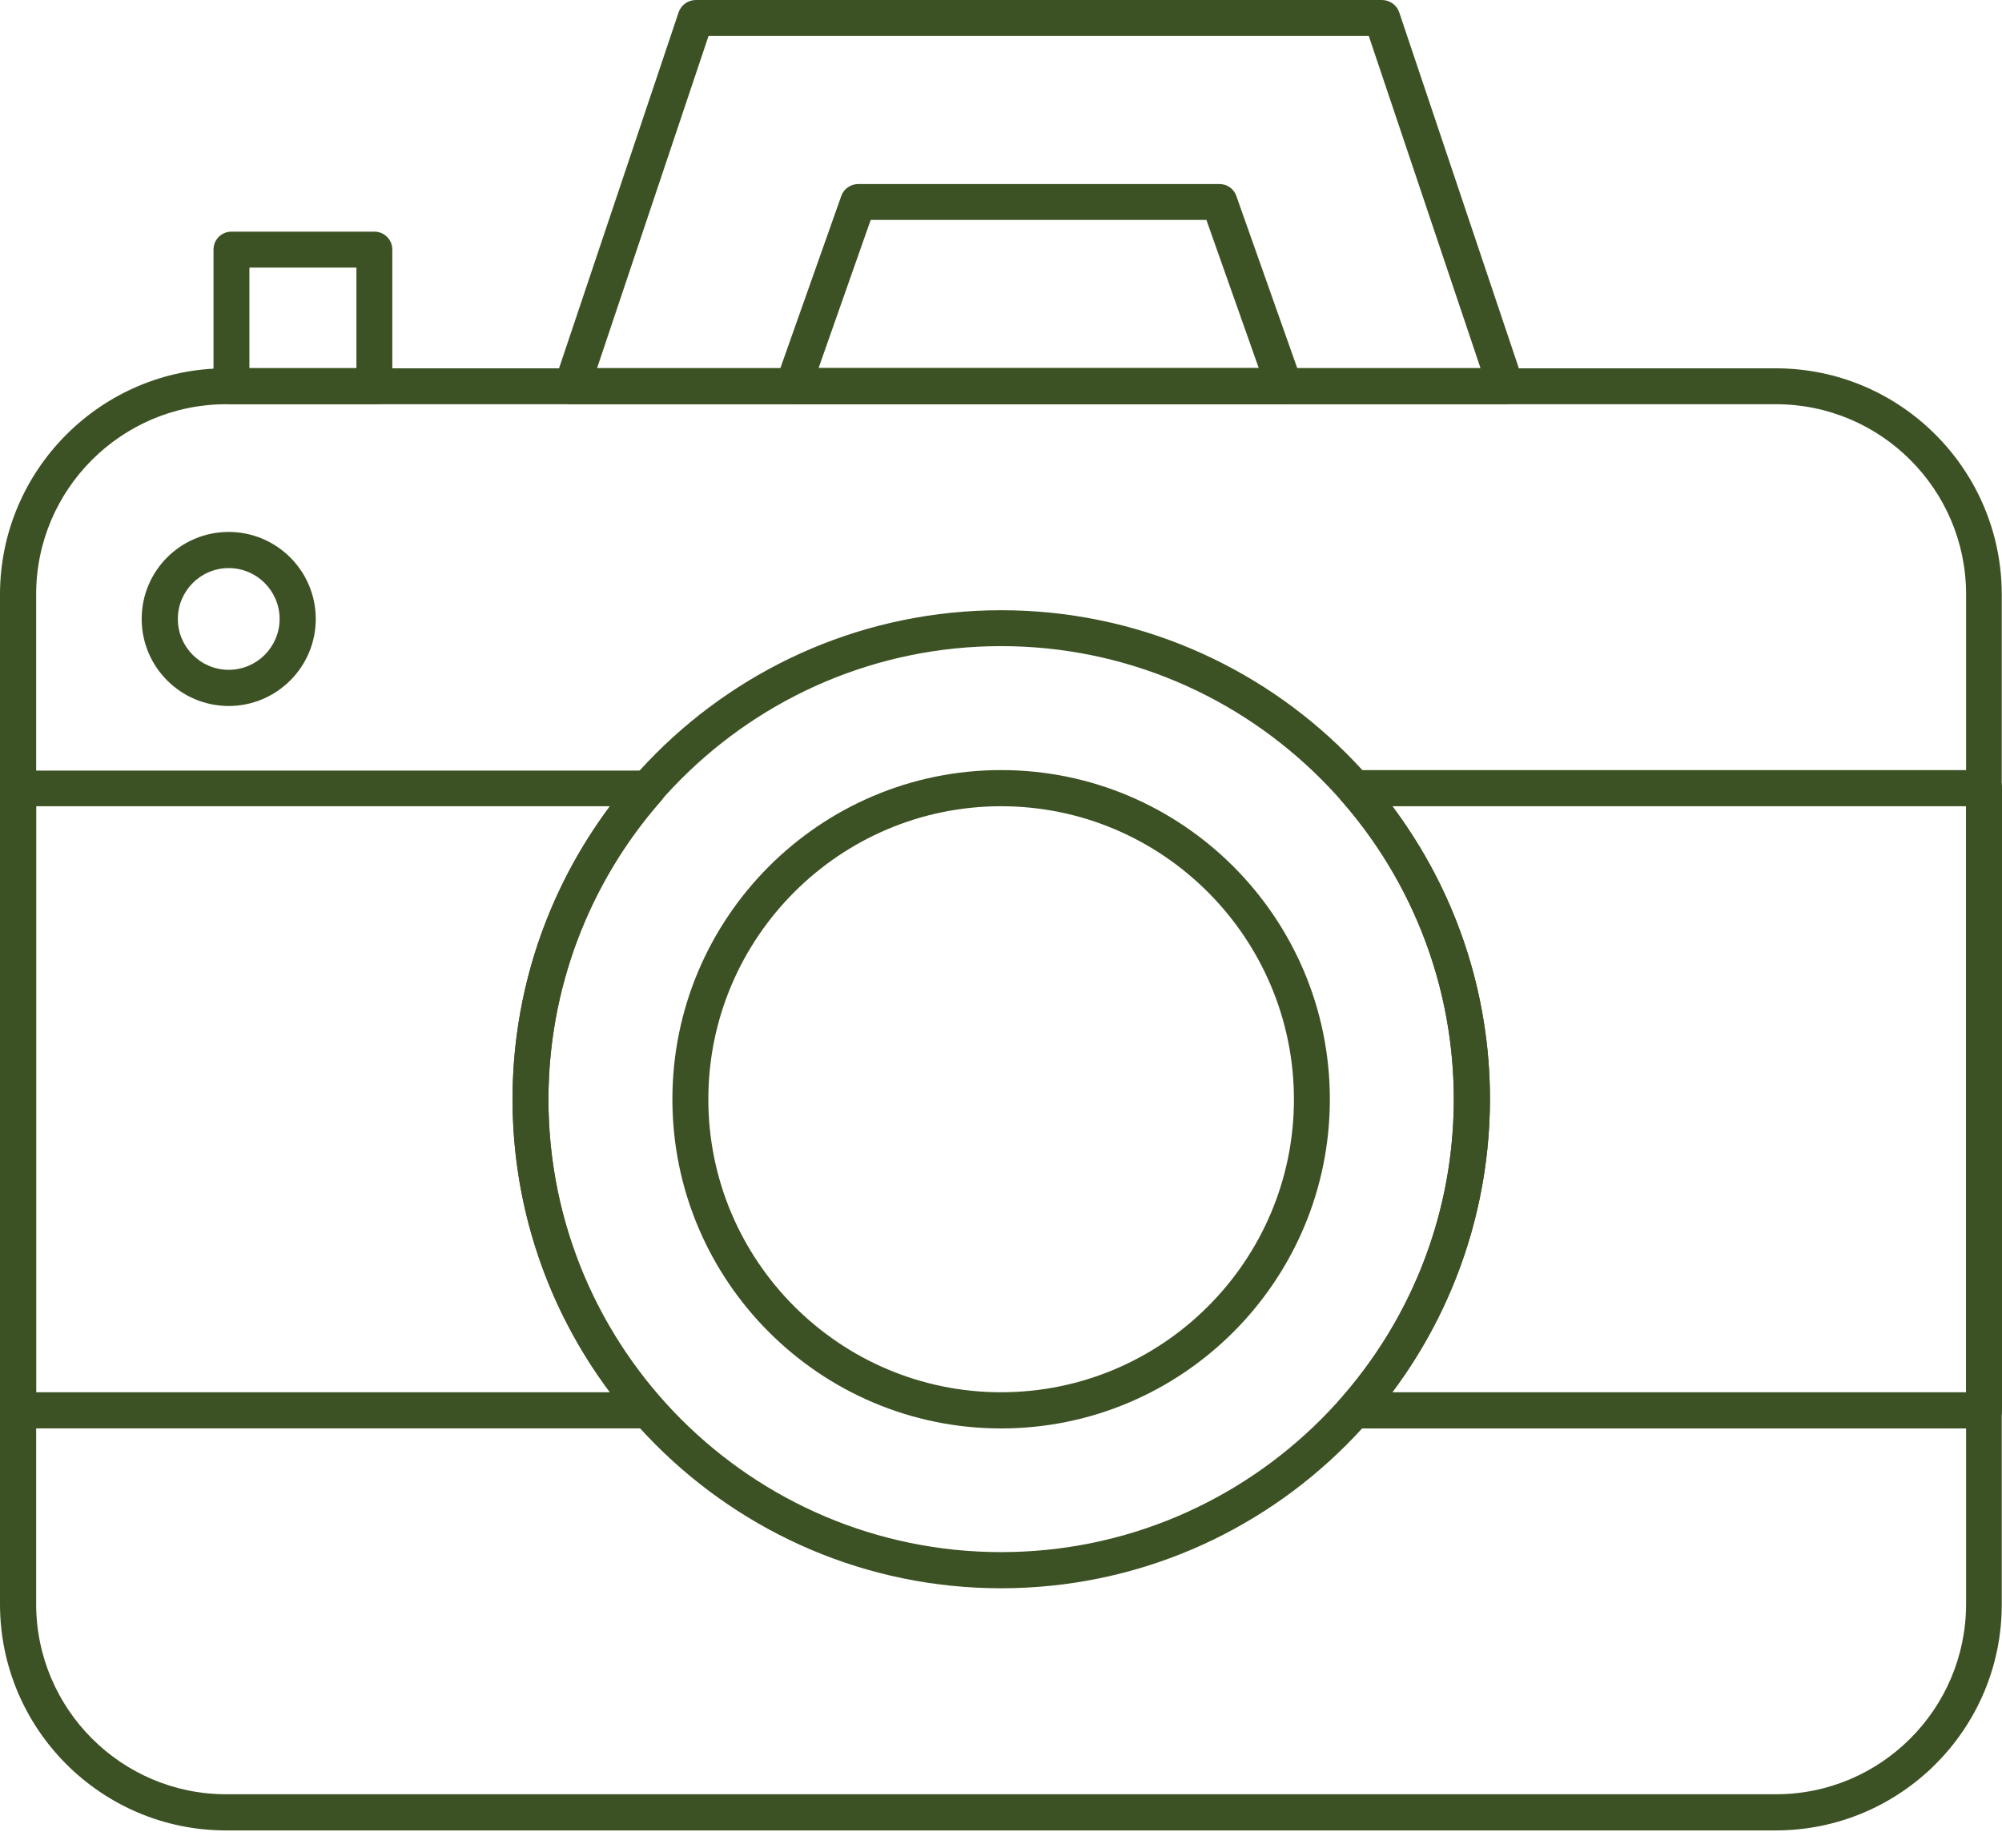 <svg width="65" height="60" viewBox="0 0 65 60" fill="none" xmlns="http://www.w3.org/2000/svg">
<path d="M57.655 59.437H7.336C3.288 59.437 0 56.141 0 52.092V19.305C0 15.256 3.296 11.96 7.336 11.96H57.655C61.704 11.96 64.992 15.256 64.992 19.305V52.092C65 56.141 61.704 59.437 57.655 59.437ZM7.345 13.126C3.944 13.126 1.174 15.895 1.174 19.296V52.084C1.174 55.493 3.944 58.263 7.345 58.263H57.663C61.065 58.263 63.834 55.493 63.834 52.084V19.296C63.834 15.895 61.065 13.126 57.663 13.126H7.345Z" fill="#3D5224"/>
<path d="M64.417 46.384H43.979C43.752 46.384 43.541 46.246 43.444 46.035C43.347 45.825 43.388 45.582 43.541 45.404C45.906 42.715 47.202 39.266 47.202 35.695C47.202 32.116 45.898 28.666 43.541 25.986C43.388 25.816 43.355 25.565 43.444 25.354C43.541 25.143 43.752 25.006 43.979 25.006H64.417C64.741 25.006 65 25.265 65 25.589V45.785C65 46.117 64.741 46.384 64.417 46.384ZM45.209 45.209H63.834V26.18H45.209C47.258 28.917 48.376 32.245 48.376 35.695C48.367 39.136 47.258 42.472 45.209 45.209Z" fill="#3D5224"/>
<path d="M21.03 46.383H0.591C0.267 46.383 0.008 46.116 0.008 45.8V25.605C0.008 25.281 0.267 25.022 0.591 25.022H21.03C21.257 25.022 21.467 25.159 21.564 25.37C21.662 25.581 21.621 25.823 21.467 26.002C19.111 28.682 17.807 32.132 17.807 35.711C17.807 39.274 19.095 42.707 21.435 45.387C21.548 45.493 21.613 45.647 21.613 45.809C21.613 46.116 21.354 46.383 21.03 46.383ZM1.174 45.209H19.799C17.75 42.472 16.641 39.144 16.641 35.694C16.641 32.245 17.758 28.917 19.799 26.18H1.174V45.209Z" fill="#3D5224"/>
<path d="M32.504 51.574C23.759 51.574 16.641 44.448 16.641 35.695C16.641 26.933 23.759 19.815 32.504 19.815C41.258 19.815 48.375 26.941 48.375 35.695C48.367 44.448 41.249 51.574 32.504 51.574ZM32.504 20.981C24.398 20.981 17.807 27.581 17.807 35.695C17.807 43.8 24.398 50.4 32.504 50.4C40.61 50.4 47.201 43.8 47.201 35.695C47.201 27.581 40.602 20.981 32.504 20.981Z" fill="#3D5224"/>
<path d="M32.504 46.384C26.617 46.384 21.831 41.59 21.831 35.695C21.831 29.8 26.617 25.006 32.504 25.006C38.391 25.006 43.177 29.8 43.177 35.695C43.177 41.59 38.391 46.384 32.504 46.384ZM32.504 26.18C27.265 26.18 22.998 30.448 22.998 35.695C22.998 40.942 27.265 45.209 32.504 45.209C37.743 45.209 42.011 40.942 42.011 35.695C42.003 30.448 37.743 26.18 32.504 26.18Z" fill="#3D5224"/>
<path d="M7.426 22.925C5.871 22.925 4.6 21.661 4.6 20.099C4.6 18.536 5.863 17.273 7.426 17.273C8.98 17.273 10.252 18.536 10.252 20.099C10.252 21.661 8.98 22.925 7.426 22.925ZM7.426 18.447C6.511 18.447 5.774 19.192 5.774 20.099C5.774 21.006 6.511 21.75 7.426 21.75C8.341 21.75 9.078 21.006 9.078 20.099C9.078 19.192 8.341 18.447 7.426 18.447Z" fill="#3D5224"/>
<path d="M48.886 13.126H18.576C18.39 13.126 18.212 13.037 18.098 12.883C17.985 12.729 17.96 12.535 18.017 12.357L22.034 0.397C22.115 0.162 22.341 0 22.592 0H44.869C45.12 0 45.347 0.162 45.428 0.397L49.428 12.3C49.461 12.373 49.477 12.454 49.477 12.543C49.469 12.859 49.209 13.126 48.886 13.126ZM19.386 11.952H48.068L44.44 1.166H23.005L19.386 11.952Z" fill="#3D5224"/>
<path d="M12.155 13.126H7.515C7.191 13.126 6.932 12.867 6.932 12.543V8.105C6.932 7.782 7.191 7.522 7.515 7.522H12.155C12.479 7.522 12.738 7.782 12.738 8.105V12.543C12.738 12.859 12.479 13.126 12.155 13.126ZM8.098 11.952H11.572V8.689H8.098V11.952Z" fill="#3D5224"/>
<path d="M41.703 13.126H25.751C25.565 13.126 25.378 13.037 25.273 12.875C25.168 12.721 25.136 12.518 25.2 12.34L27.314 6.364C27.395 6.129 27.622 5.976 27.864 5.976H39.59C39.841 5.976 40.06 6.129 40.141 6.364L42.238 12.292C42.27 12.365 42.294 12.454 42.294 12.543C42.286 12.859 42.027 13.126 41.703 13.126ZM26.577 11.952H40.869L39.169 7.142H28.269L26.577 11.952Z" fill="#3D5224"/>
</svg>
